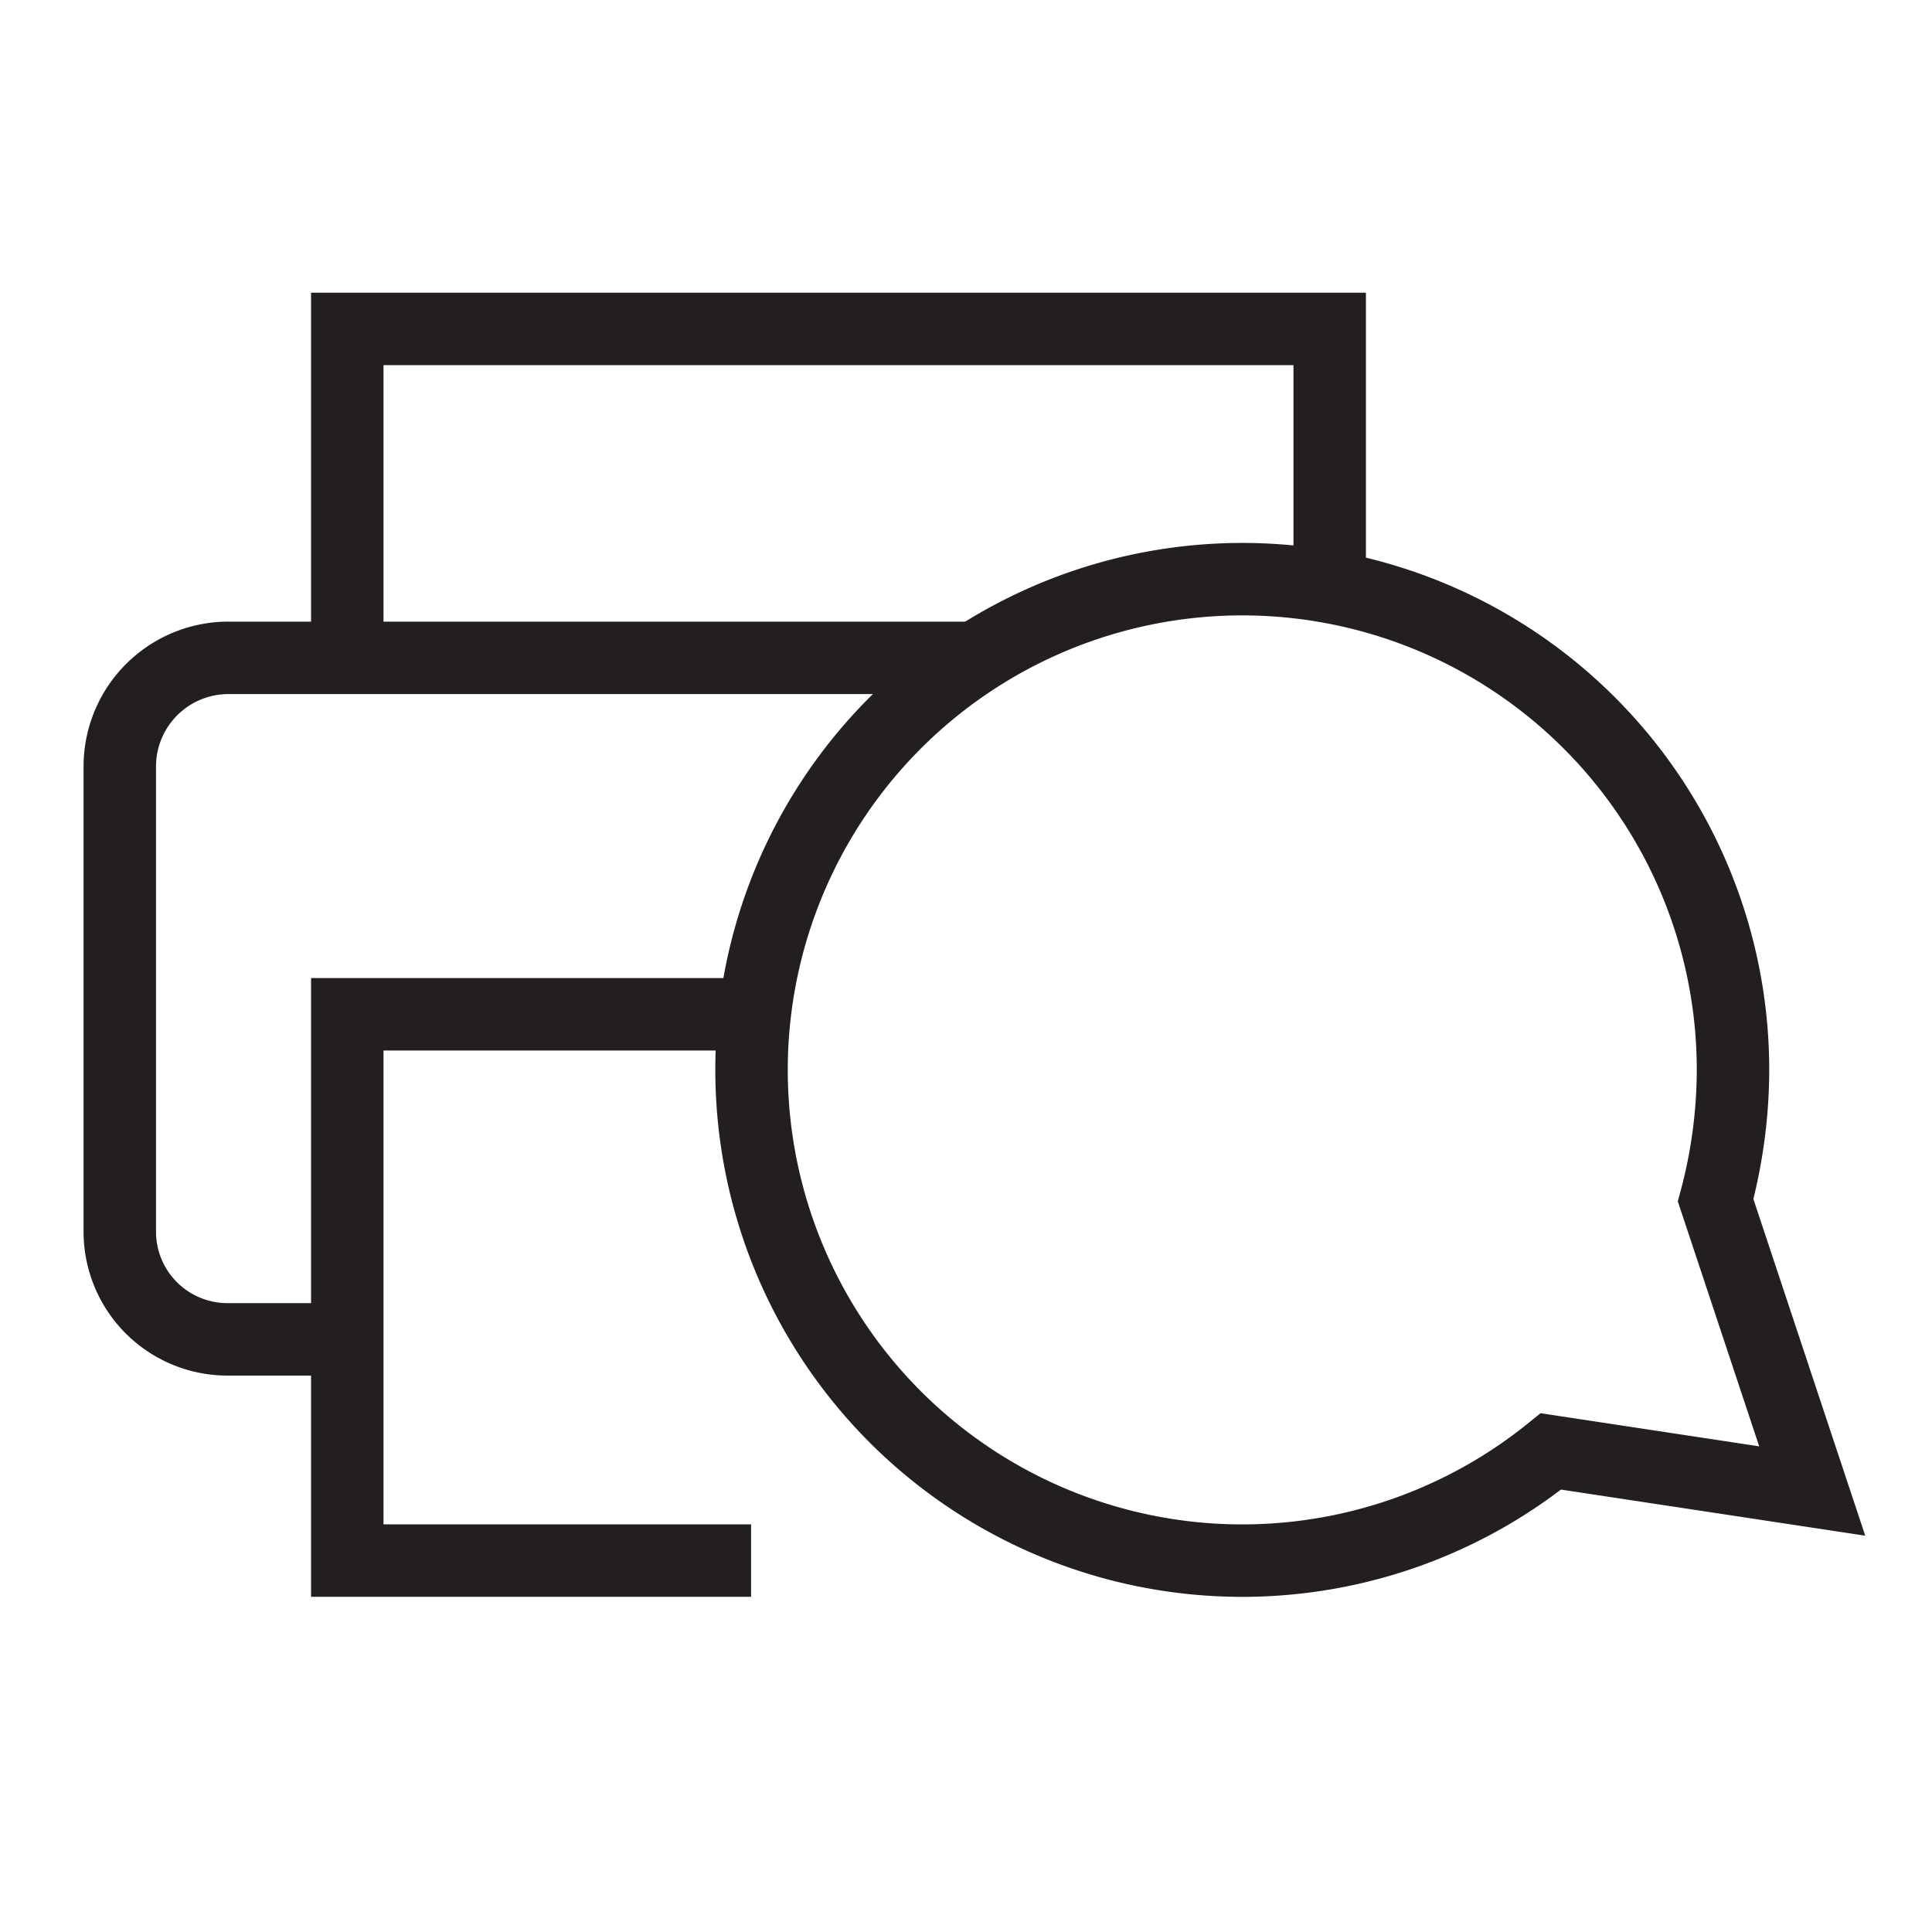 <svg xmlns="http://www.w3.org/2000/svg" viewBox="0 0 40 40"><defs><style>.cls-1,.cls-2{fill:#fff;}.cls-2,.cls-3{stroke:#231f20;stroke-miterlimit:10;stroke-width:1.5px;}.cls-3{fill:none;}</style></defs><title>Asset 13</title><g id="Layer_2" data-name="Layer 2"><g id="Layer_1-2" data-name="Layer 1"><rect class="cls-1" width="40" height="40"/><polyline class="cls-2" points="7.19 14.07 7.19 6.81 27.53 6.81 27.53 12.99"/><path class="cls-3" d="M30,27.73H4.71A2.23,2.23,0,0,1,2.48,25.5V15.86a2.25,2.25,0,0,1,2.24-2.24H30"/><polyline class="cls-2" points="15.55 32.31 7.19 32.31 7.19 21 27.53 21"/><path class="cls-2" d="M35.52,24.85a10.47,10.47,0,0,0,.36-2.7,10.16,10.16,0,1,0-3.77,7.9l5.41.82Z"/></g></g></svg>